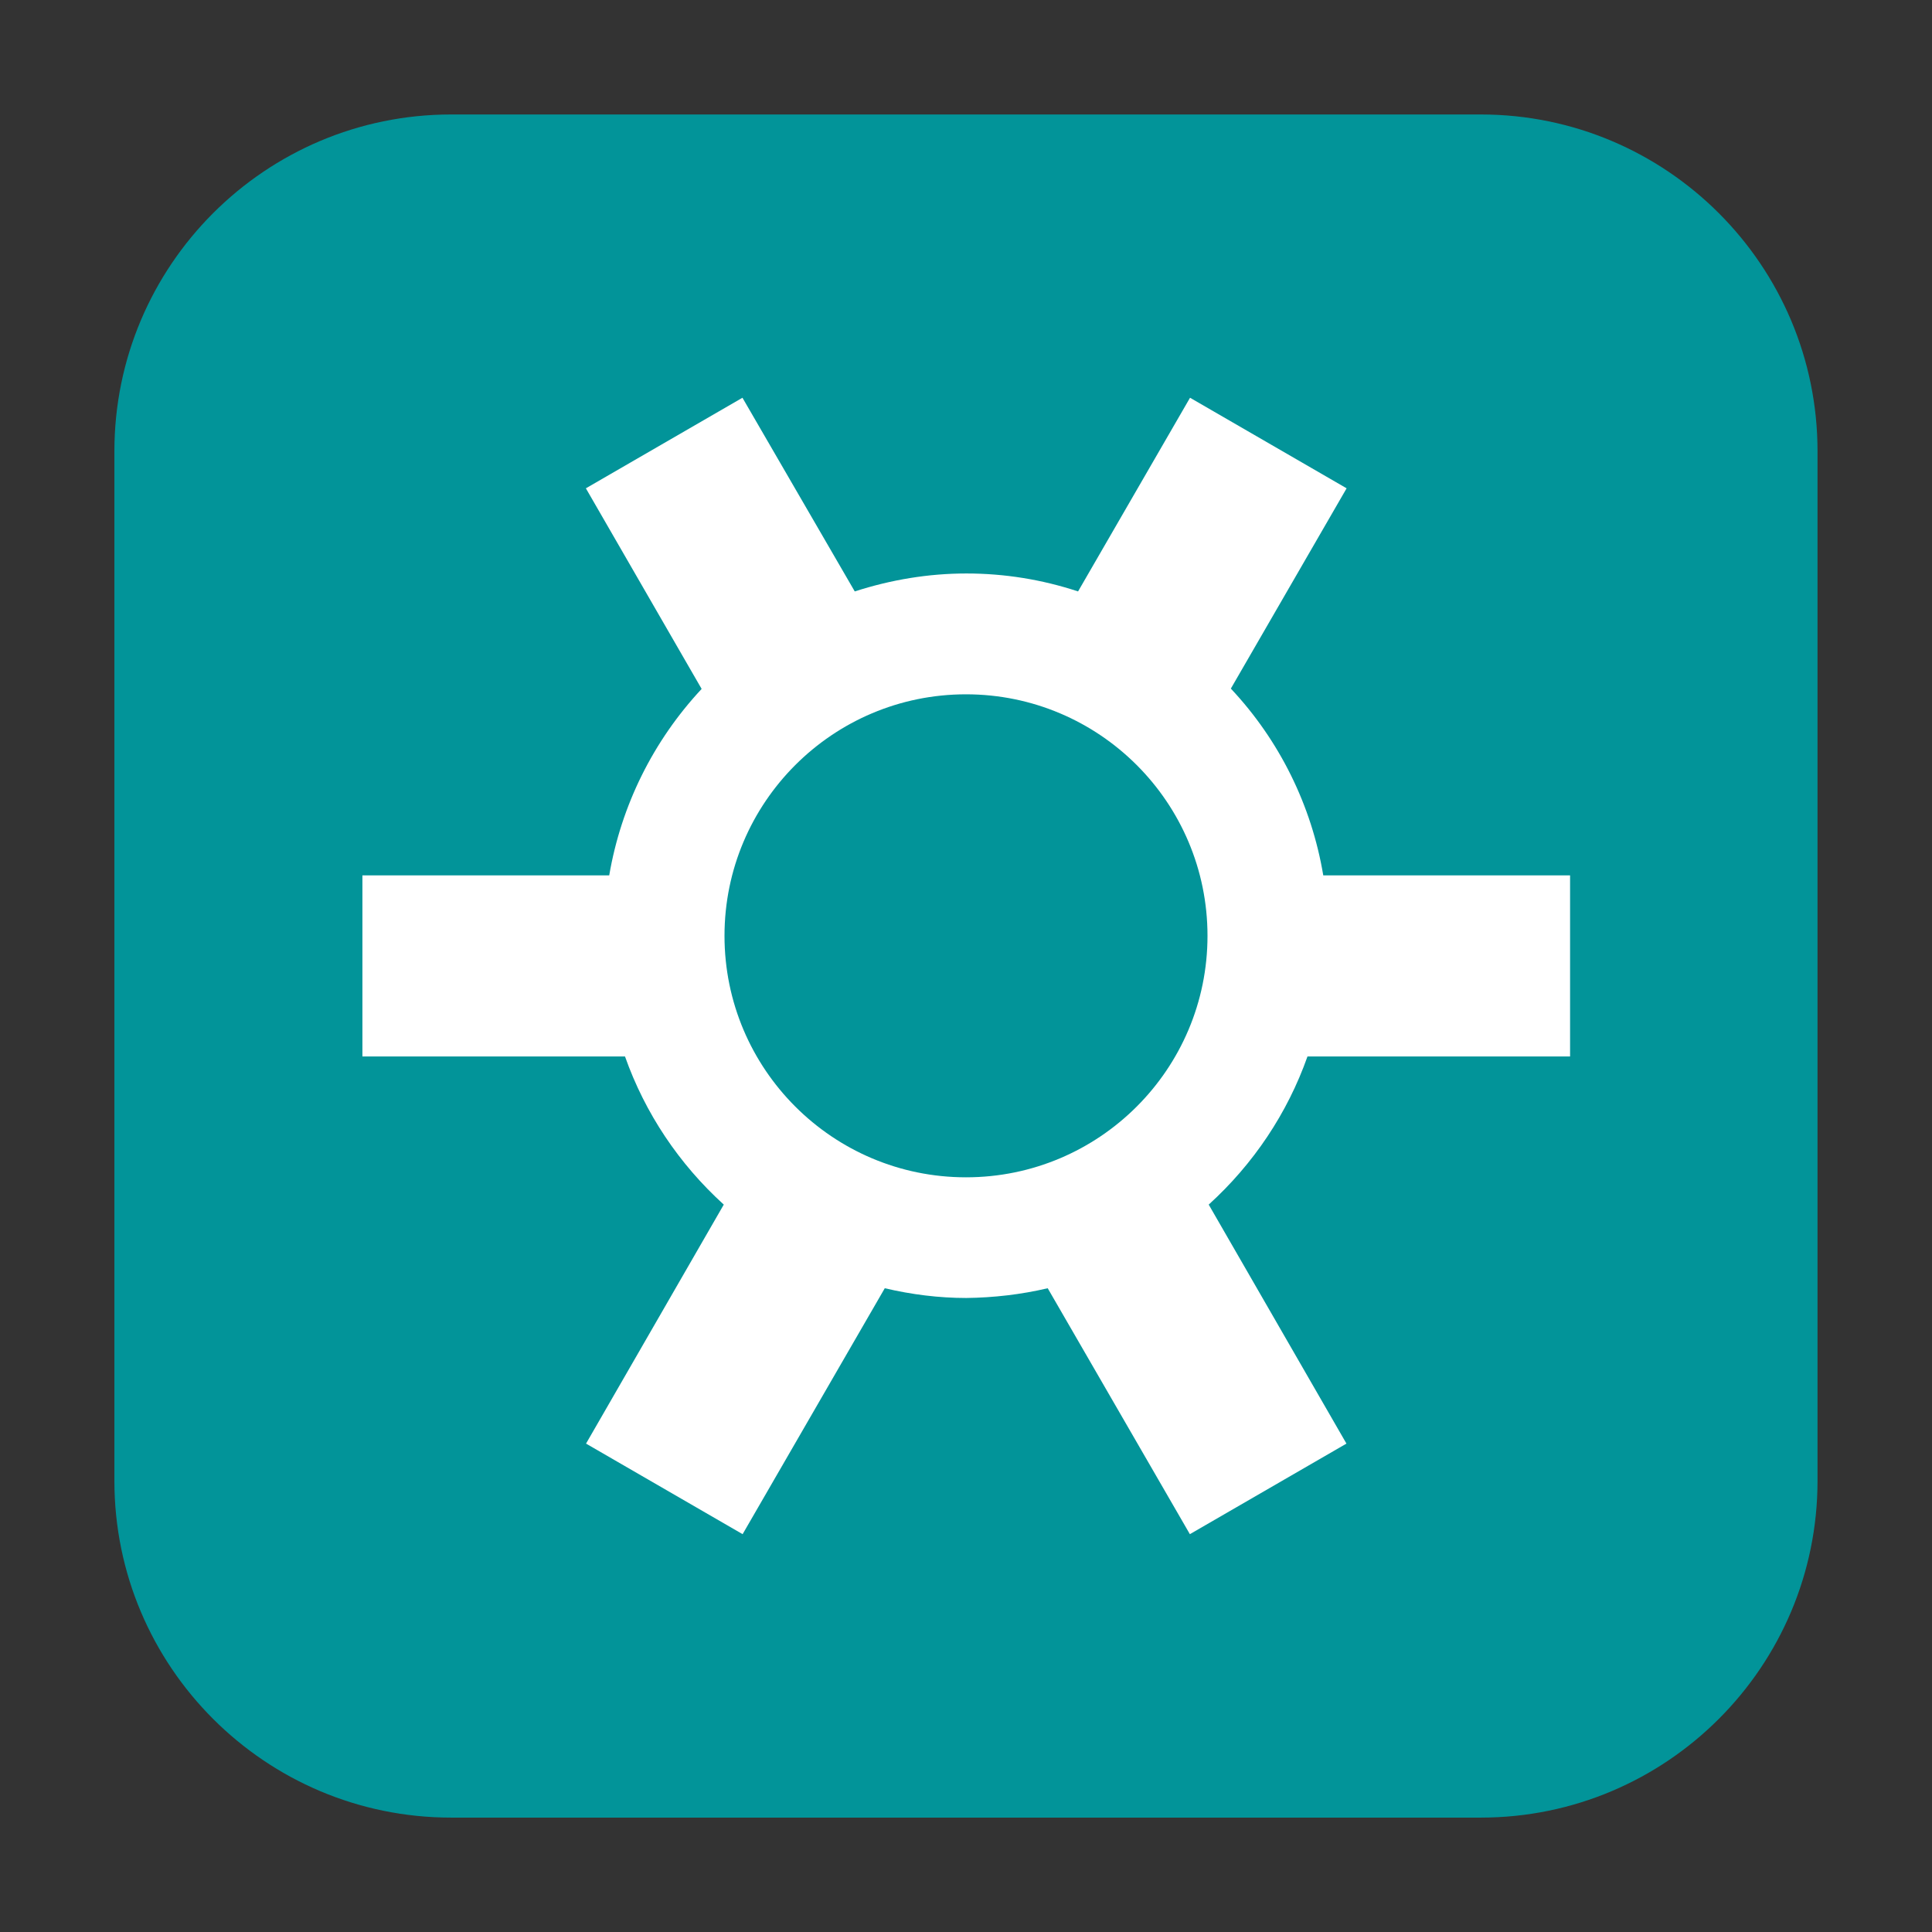 <svg height="24pt" viewBox="0 0 24 24" width="24pt" xmlns="http://www.w3.org/2000/svg"><rect x="0" y="0" width="24" height="24" fill="#333333" stroke="none"/><path d="m5.605 1.422h12.789c2.309 0 4.184 1.875 4.184 4.184v12.789c0 2.309-1.875 4.184-4.184 4.184h-12.789c-2.309 0-4.184-1.875-4.184-4.184v-12.789c0-2.309 1.875-4.184 4.184-4.184zm0 0" fill="#029499" fill-rule="evenodd"/><path d="m9.223 4.941-1.945 1.125 1.438 2.492c-.602.645-1 1.449-1.148 2.316h-3.066v2.25h3.262c.25.707.672 1.336 1.227 1.84l-1.711 2.969 1.945 1.125 1.766-3.055c.332.078.672.121 1.012.121.34-.004.68-.043 1.012-.121l1.766 3.055 1.945-1.125-1.711-2.969c.555-.504.977-1.133 1.227-1.84h3.262v-2.25h-3.066c-.145-.867-.543-1.676-1.148-2.32l1.438-2.488-1.945-1.125-1.391 2.406c-.449-.148-.914-.223-1.387-.223s-.938.078-1.387.223zm2.777 3.684c1.656 0 3 1.344 3 3s-1.344 3-3 3-3-1.344-3-3 1.344-3 3-3zm0 0" fill="#fff"/></svg>